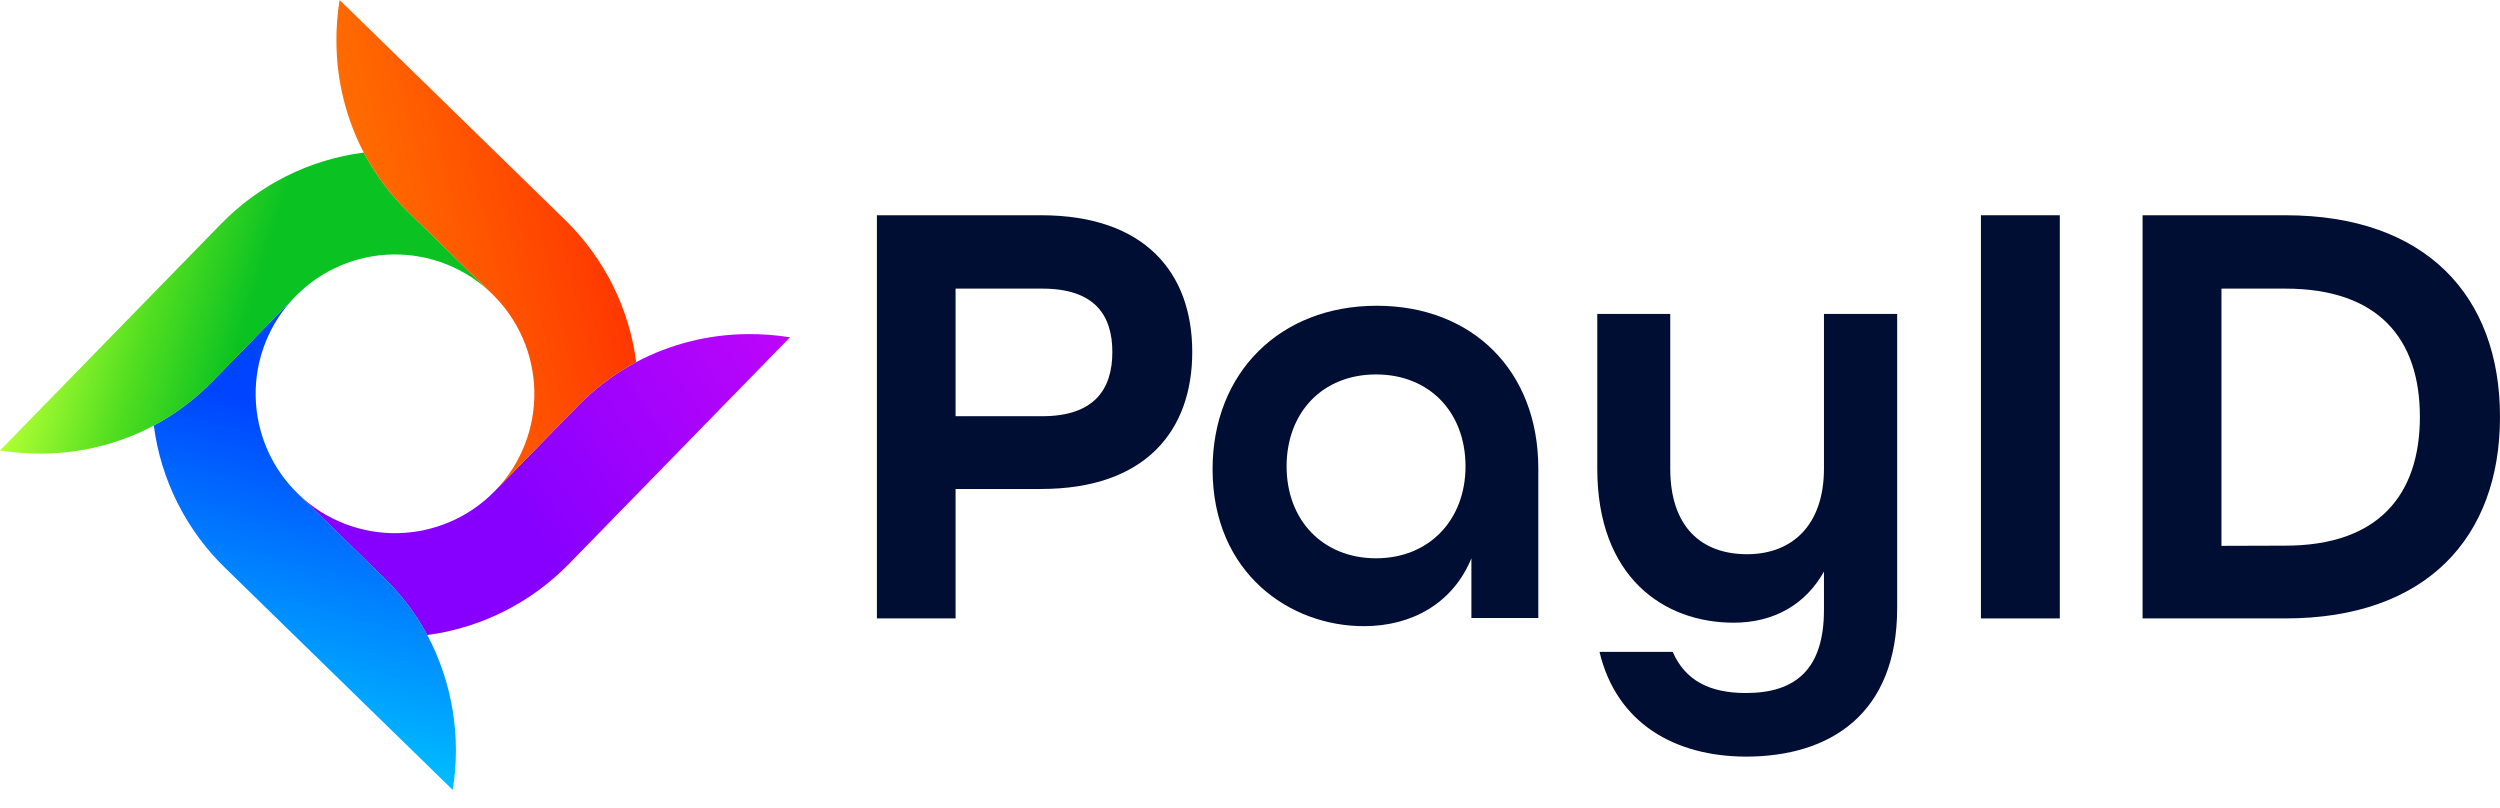 <svg viewBox="0 0 130 42" fill="none" xmlns="http://www.w3.org/2000/svg">
<path d="M45.599 11.193H54.131C59.555 11.193 61.997 14.203 61.997 18.305C61.997 22.407 59.555 25.427 54.131 25.427H49.69V32.158H45.599V11.193ZM54.194 21.643C56.911 21.643 57.842 20.234 57.842 18.305C57.842 16.376 56.911 15.008 54.194 15.008H49.69V21.643H54.194Z" fill="#000E33"/>
<path d="M63.054 24.399C63.054 19.365 66.575 15.899 71.587 15.899C76.545 15.899 79.992 19.259 79.992 24.357V32.136H76.513V29.031C75.551 31.373 73.415 32.56 70.931 32.56C67.093 32.571 63.054 29.815 63.054 24.399ZM76.207 24.251C76.207 21.453 74.346 19.471 71.555 19.471C68.764 19.471 66.903 21.453 66.903 24.251C66.903 27.049 68.785 29.031 71.555 29.031C74.325 29.031 76.207 27.028 76.207 24.251Z" fill="#000E33"/>
<path d="M83.174 33.896H86.98C87.625 35.369 88.873 36.037 90.787 36.037C93.377 36.037 94.846 34.797 94.846 31.712V29.72C93.884 31.447 92.224 32.38 90.152 32.38C86.505 32.38 83.058 30.006 83.058 24.367V16.323H86.853V24.367C86.853 27.377 88.45 28.819 90.85 28.819C93.186 28.819 94.846 27.314 94.846 24.367V16.323H98.653V31.617C98.653 37.129 95.164 39.344 90.787 39.344C87.107 39.333 84.062 37.627 83.174 33.896Z" fill="#000E33"/>
<path d="M103.008 11.193H107.11V32.158H103.008V11.193Z" fill="#000E33"/>
<path d="M111.414 11.193H118.835C126.152 11.193 130 15.39 130 21.675C130 27.96 126.162 32.158 118.835 32.158H111.414V11.193ZM118.835 28.374C123.667 28.374 125.834 25.745 125.834 21.675C125.834 17.605 123.667 15.008 118.835 15.008H115.516V28.384L118.835 28.374Z" fill="#000E33"/>
<path d="M22.218 33.021C25.024 32.648 27.622 31.341 29.595 29.312L41.08 17.54C40.349 17.42 39.609 17.365 38.868 17.374C36.85 17.387 34.865 17.886 33.081 18.829C31.956 19.43 30.931 20.201 30.042 21.115L25.806 25.455C25.781 25.482 25.753 25.51 25.726 25.539C24.394 26.904 22.578 27.689 20.671 27.724C18.765 27.759 16.921 27.04 15.541 25.724L19.965 30.041C20.863 30.914 21.622 31.919 22.218 33.021Z" fill="url(#icon-paint0_linear)"/>
<path d="M11.768 29.591L23.541 41.076C23.99 38.317 23.525 35.486 22.218 33.016C21.622 31.915 20.863 30.911 19.966 30.038L15.542 25.722C14.848 25.061 14.291 24.269 13.906 23.392C13.52 22.514 13.312 21.569 13.294 20.61C13.276 19.652 13.449 18.7 13.802 17.809C14.155 16.917 14.681 16.105 15.35 15.419L11.036 19.842C10.147 20.756 9.122 21.526 7.997 22.126C8.367 24.971 9.697 27.605 11.768 29.591Z" fill="url(#icon-paint1_linear)"/>
<path d="M-9.91821e-05 23.423C0.731 23.541 1.47 23.596 2.211 23.587C4.229 23.574 6.213 23.075 7.997 22.131C9.122 21.531 10.148 20.761 11.037 19.847L15.354 15.421C16.018 14.74 16.81 14.195 17.684 13.82C18.559 13.444 19.499 13.244 20.45 13.232C21.402 13.22 22.346 13.395 23.23 13.748C24.114 14.102 24.919 14.625 25.601 15.29L21.236 11.031C20.305 10.127 19.522 9.08 18.917 7.932C16.092 8.296 13.474 9.606 11.489 11.648L-9.91821e-05 23.423Z" fill="url(#icon-paint2_linear)"/>
<path d="M25.807 25.457L30.043 21.117C30.933 20.203 31.958 19.432 33.083 18.832C32.721 16.044 31.436 13.458 29.434 11.485L17.66 0C17.54 0.731 17.485 1.47 17.495 2.211C17.508 4.205 17.995 6.167 18.917 7.936C19.522 9.084 20.305 10.13 21.236 11.035L25.601 15.294C26.962 16.622 27.747 18.432 27.785 20.333C27.824 22.235 27.113 24.075 25.807 25.457Z" fill="url(#icon-paint3_linear)"/>
<defs>
<linearGradient id="icon-paint0_linear" x1="42.234" y1="12.411" x2="22.55" y2="25.781" gradientUnits="userSpaceOnUse">
<stop stop-color="#C906F9"/>
<stop offset="0.448" stop-color="#A803FC"/>
<stop offset="0.862" stop-color="#8700FF"/>
</linearGradient>
<linearGradient id="icon-paint1_linear" x1="10.557" y1="20.209" x2="5.771" y2="38.256" gradientUnits="userSpaceOnUse">
<stop stop-color="#0044FF"/>
<stop offset="0.49" stop-color="#0087FF"/>
<stop offset="1" stop-color="#00CAFF"/>
</linearGradient>
<linearGradient id="icon-paint2_linear" x1="-0.045" y1="23.98" x2="9.752" y2="26.957" gradientUnits="userSpaceOnUse">
<stop stop-color="#B0FF33"/>
<stop offset="0.495" stop-color="#55DF20"/>
<stop offset="1" stop-color="#0AC222"/>
</linearGradient>
<linearGradient id="icon-paint3_linear" x1="17.542" y1="25.311" x2="34.111" y2="21.376" gradientUnits="userSpaceOnUse">
<stop stop-color="#FF8100"/>
<stop offset="0" stop-color="#FF8100"/>
<stop offset="0.5" stop-color="#FF5D00"/>
<stop offset="1" stop-color="#FF3600"/>
</linearGradient>
</defs>
</svg>
